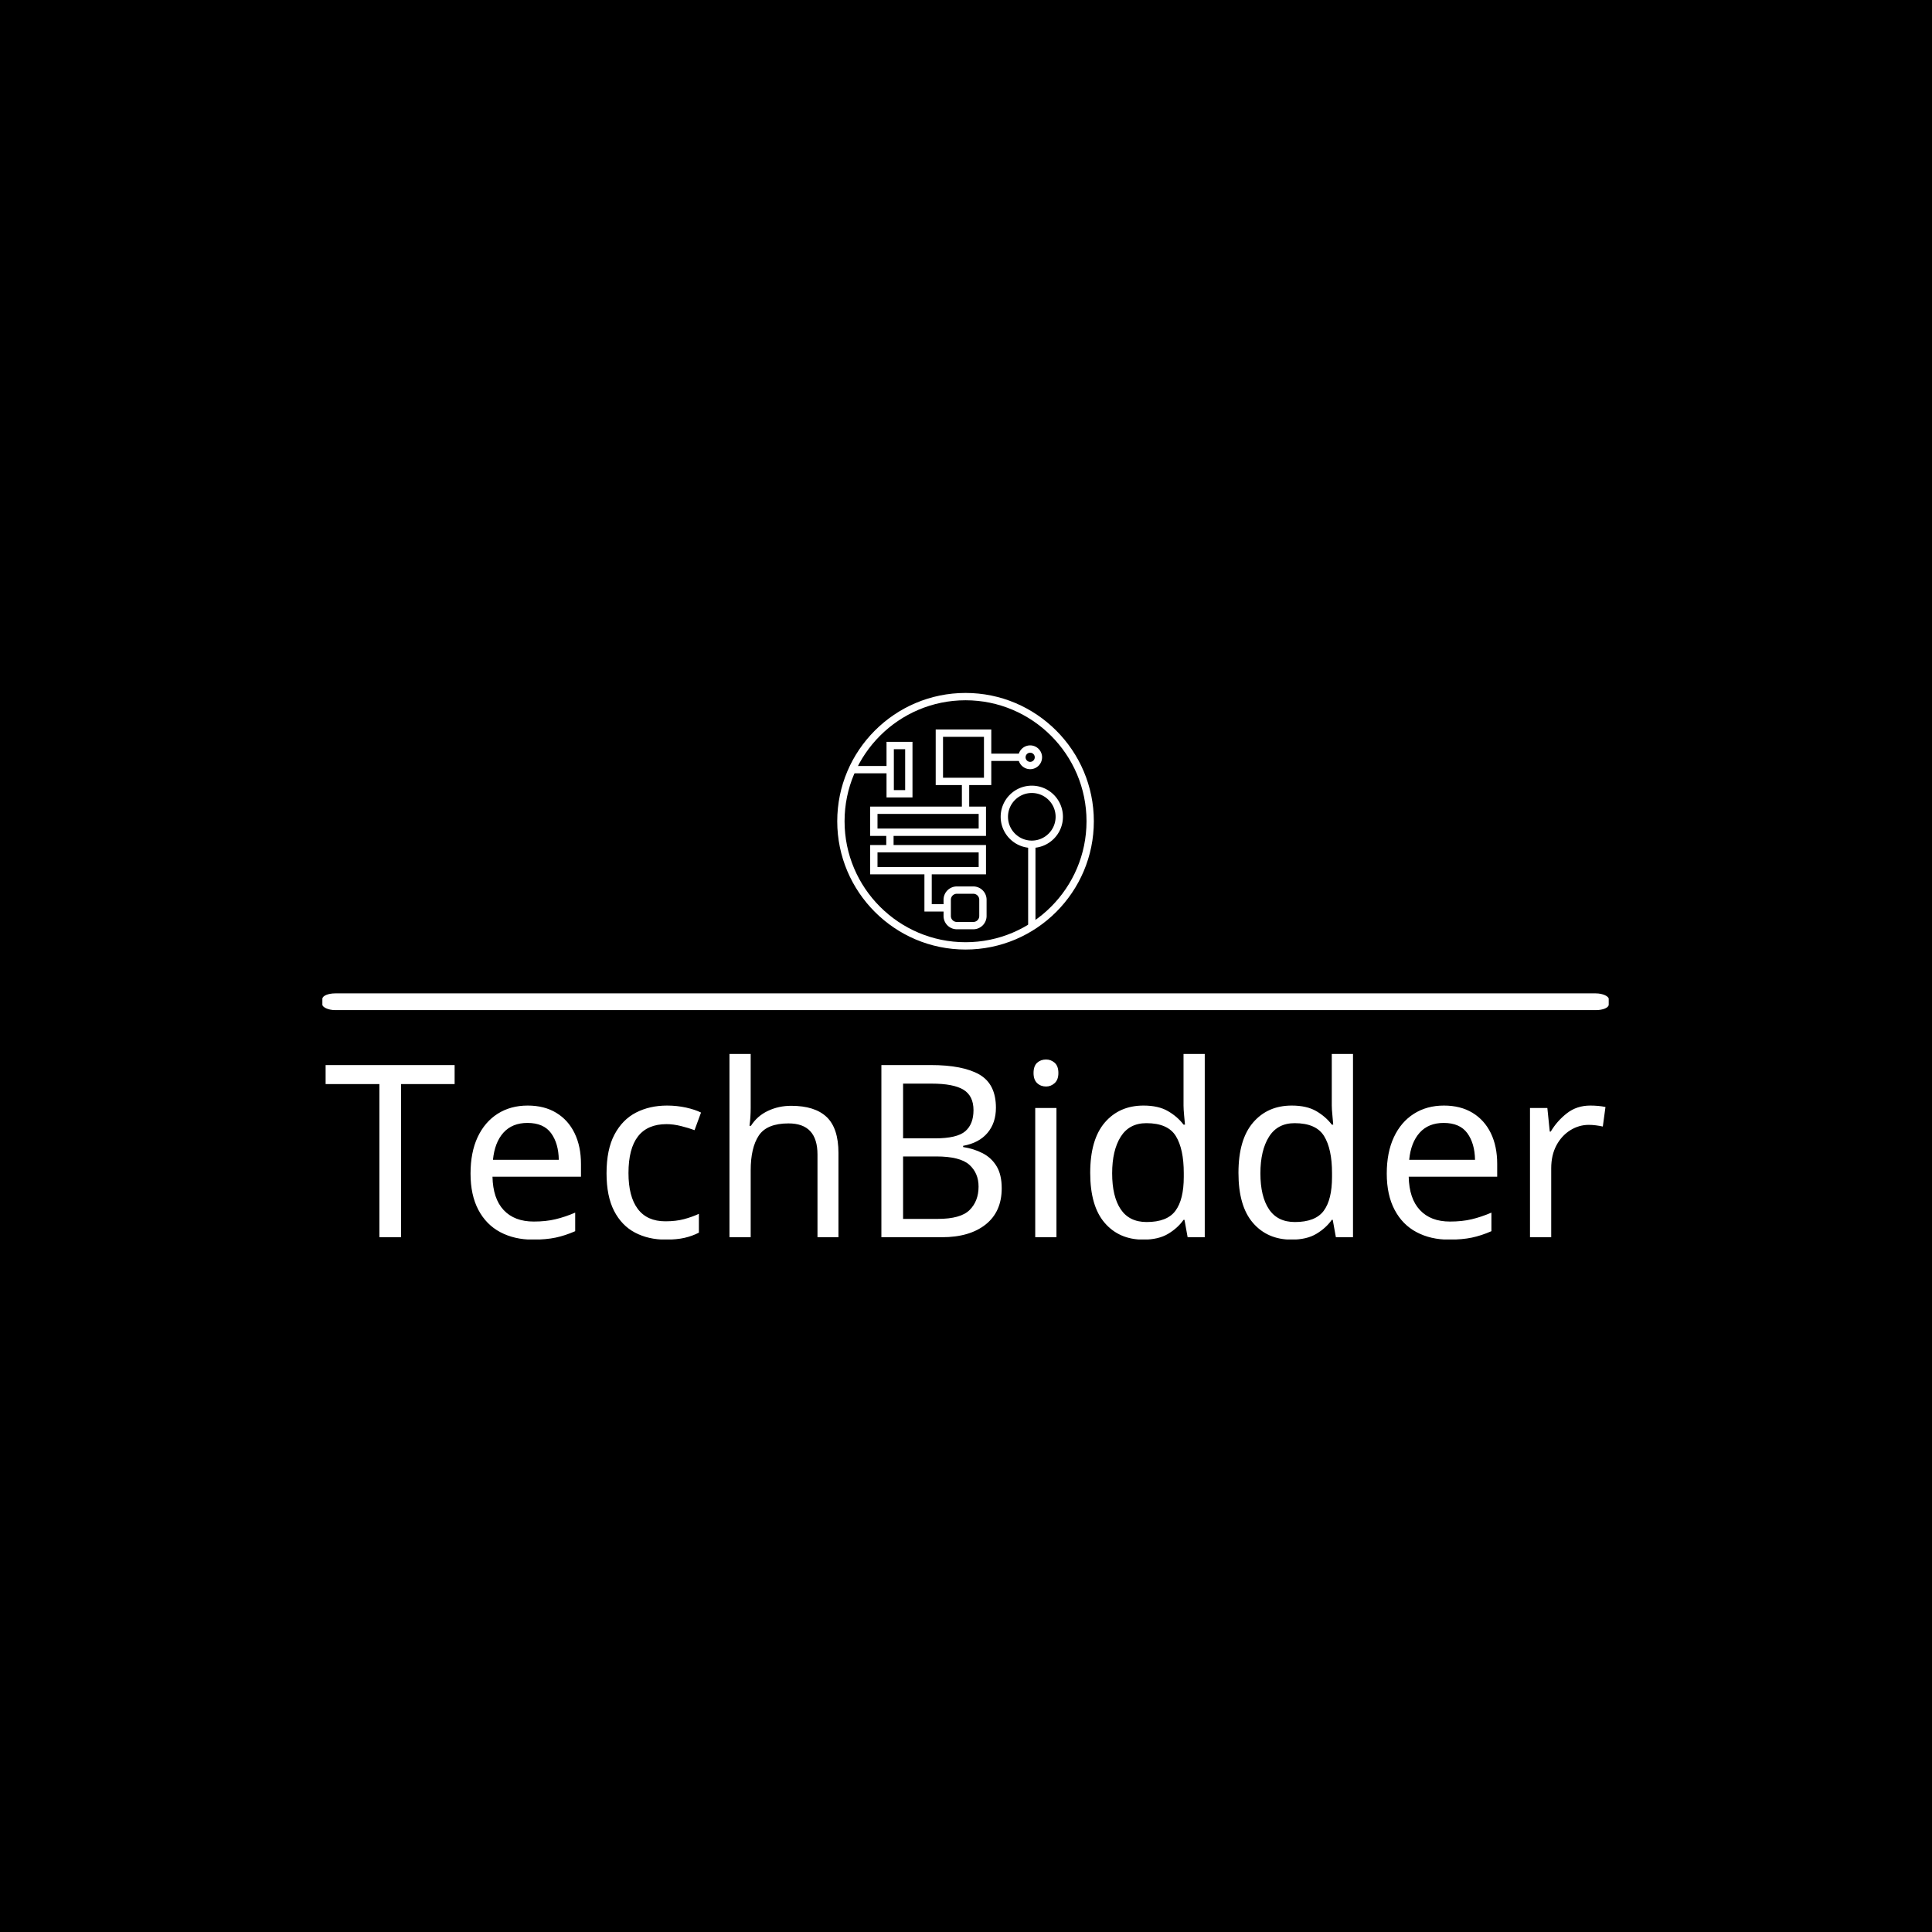 <svg xmlns="http://www.w3.org/2000/svg" version="1.1" xmlns:xlink="http://www.w3.org/1999/xlink" xmlns:svgjs="http://svgjs.dev/svgjs" width="1500" height="1500" viewBox="0 0 1500 1500"><rect width="1500" height="1500" fill="#000000"></rect><g transform="matrix(0.667,0,0,0.667,249.394,538.117)"><svg viewBox="0 0 396 168" data-background-color="#ffffff" preserveAspectRatio="xMidYMid meet" height="636" width="1500" xmlns="http://www.w3.org/2000/svg" xmlns:xlink="http://www.w3.org/1999/xlink"><g id="tight-bounds" transform="matrix(1,0,0,1,0.24,-0.046)"><svg viewBox="0 0 395.52 168.093" height="168.093" width="395.52"><g><svg viewBox="0 0 397.498 168.933" height="168.093" width="395.52"><g><rect width="397.498" height="5.174" x="0" y="92.838" fill="#ffffff" opacity="1" stroke-width="0" stroke="transparent" fill-opacity="1" class="rect-yte-0" data-fill-palette-color="primary" rx="1%" id="yte-0" data-palette-color="#085f63"></rect></g><g transform="matrix(1,0,0,1,0.989,111.558)"><svg viewBox="0 0 395.52 57.376" height="57.376" width="395.52"><g id="textblocktransform"><svg viewBox="0 0 395.52 57.376" height="57.376" width="395.52" id="textblock"><g><svg viewBox="0 0 395.52 57.376" height="57.376" width="395.52"><g transform="matrix(1,0,0,1,0,0)"><svg width="395.52" viewBox="0.5 -38 265.38 38.5" height="57.376" data-palette-color="#085f63"><g class="wordmark-text-0" data-fill-palette-color="primary" id="text-0"><path d="M16.15-31.75L16.15 0 11.65 0 11.65-31.75 0.5-31.75 0.5-35.7 27.25-35.7 27.25-31.75 16.15-31.75ZM42.4-27.3L42.4-27.3Q45.85-27.3 48.32-25.8 50.8-24.3 52.12-21.58 53.45-18.85 53.45-15.2L53.45-15.2 53.45-12.55 35.1-12.55Q35.2-8 37.42-5.63 39.65-3.25 43.65-3.25L43.65-3.25Q46.2-3.25 48.17-3.73 50.15-4.2 52.25-5.1L52.25-5.1 52.25-1.25Q50.2-0.35 48.2 0.08 46.2 0.5 43.45 0.5L43.45 0.5Q39.65 0.5 36.72-1.05 33.8-2.6 32.17-5.68 30.55-8.75 30.55-13.2L30.55-13.2Q30.55-17.6 32.02-20.75 33.5-23.9 36.17-25.6 38.85-27.3 42.4-27.3ZM42.35-23.7L42.35-23.7Q39.2-23.7 37.37-21.68 35.55-19.65 35.2-16.05L35.2-16.05 48.85-16.05Q48.8-19.45 47.25-21.58 45.7-23.7 42.35-23.7ZM71 0.5L71 0.5Q67.45 0.5 64.67-0.95 61.9-2.4 60.32-5.45 58.75-8.5 58.75-13.25L58.75-13.25Q58.75-18.2 60.4-21.3 62.05-24.4 64.87-25.85 67.7-27.3 71.3-27.3L71.3-27.3Q73.34-27.3 75.25-26.88 77.15-26.45 78.34-25.85L78.34-25.85 77-22.2Q75.8-22.65 74.2-23.05 72.59-23.45 71.2-23.45L71.2-23.45Q63.3-23.45 63.3-13.3L63.3-13.3Q63.3-8.45 65.22-5.88 67.15-3.3 70.95-3.3L70.95-3.3Q73.15-3.3 74.82-3.75 76.5-4.2 77.9-4.85L77.9-4.85 77.9-0.95Q76.55-0.25 74.92 0.13 73.3 0.5 71 0.5ZM88.64-38L88.64-26.85Q88.64-24.85 88.39-23.1L88.39-23.1 88.69-23.1Q89.99-25.15 92.22-26.2 94.44-27.25 97.04-27.25L97.04-27.25Q101.94-27.25 104.39-24.93 106.84-22.6 106.84-17.45L106.84-17.45 106.84 0 102.49 0 102.49-17.15Q102.49-23.6 96.49-23.6L96.49-23.6Q91.99-23.6 90.32-21.08 88.64-18.55 88.64-13.85L88.64-13.85 88.64 0 84.24 0 84.24-38 88.64-38ZM115.74-35.7L125.94-35.7Q132.64-35.7 136.07-33.73 139.49-31.75 139.49-26.85L139.49-26.85Q139.49-23.7 137.74-21.63 135.99-19.55 132.69-18.95L132.69-18.95 132.69-18.7Q134.94-18.35 136.77-17.4 138.59-16.45 139.64-14.7 140.69-12.95 140.69-10.15L140.69-10.15Q140.69-5.3 137.37-2.65 134.04 0 128.29 0L128.29 0 115.74 0 115.74-35.7ZM120.24-20.5L126.84-20.5Q131.44-20.5 133.14-21.98 134.84-23.45 134.84-26.35L134.84-26.35Q134.84-29.3 132.77-30.58 130.69-31.85 126.14-31.85L126.14-31.85 120.24-31.85 120.24-20.5ZM127.09-16.75L120.24-16.75 120.24-3.8 127.44-3.8Q132.19-3.8 134.04-5.65 135.89-7.5 135.89-10.5L135.89-10.5Q135.89-13.3 133.97-15.03 132.04-16.75 127.09-16.75L127.09-16.75ZM149.89-36.85L149.89-36.85Q150.89-36.85 151.66-36.18 152.44-35.5 152.44-34.05L152.44-34.05Q152.44-32.65 151.66-31.95 150.89-31.25 149.89-31.25L149.89-31.25Q148.79-31.25 148.04-31.95 147.29-32.65 147.29-34.05L147.29-34.05Q147.29-35.5 148.04-36.18 148.79-36.85 149.89-36.85ZM147.64-26.8L152.04-26.8 152.04 0 147.64 0 147.64-26.8ZM170.04 0.5L170.04 0.5Q165.04 0.5 162.04-2.98 159.04-6.45 159.04-13.35L159.04-13.35Q159.04-20.25 162.06-23.78 165.09-27.3 170.09-27.3L170.09-27.3Q173.19-27.3 175.16-26.15 177.14-25 178.39-23.35L178.39-23.35 178.69-23.35Q178.64-24 178.51-25.28 178.39-26.55 178.39-27.3L178.39-27.3 178.39-38 182.79-38 182.79 0 179.24 0 178.59-3.6 178.39-3.6Q177.19-1.9 175.19-0.7 173.19 0.5 170.04 0.5ZM170.74-3.15L170.74-3.15Q174.99-3.15 176.71-5.48 178.44-7.8 178.44-12.5L178.44-12.5 178.44-13.3Q178.44-18.3 176.79-20.98 175.14-23.65 170.69-23.65L170.69-23.65Q167.14-23.65 165.36-20.83 163.59-18 163.59-13.25L163.59-13.25Q163.59-8.45 165.36-5.8 167.14-3.15 170.74-3.15ZM200.78 0.5L200.78 0.5Q195.78 0.5 192.78-2.98 189.78-6.45 189.78-13.35L189.78-13.35Q189.78-20.25 192.81-23.78 195.83-27.3 200.83-27.3L200.83-27.3Q203.93-27.3 205.91-26.15 207.88-25 209.13-23.35L209.13-23.35 209.43-23.35Q209.38-24 209.26-25.28 209.13-26.55 209.13-27.3L209.13-27.3 209.13-38 213.53-38 213.53 0 209.98 0 209.33-3.6 209.13-3.6Q207.93-1.9 205.93-0.7 203.93 0.5 200.78 0.5ZM201.48-3.15L201.48-3.15Q205.73-3.15 207.46-5.48 209.18-7.8 209.18-12.5L209.18-12.5 209.18-13.3Q209.18-18.3 207.53-20.98 205.88-23.65 201.43-23.65L201.43-23.65Q197.88-23.65 196.11-20.83 194.33-18 194.33-13.25L194.33-13.25Q194.33-8.45 196.11-5.8 197.88-3.15 201.48-3.15ZM232.38-27.3L232.38-27.3Q235.83-27.3 238.31-25.8 240.78-24.3 242.11-21.58 243.43-18.85 243.43-15.2L243.43-15.2 243.43-12.55 225.08-12.55Q225.18-8 227.41-5.63 229.63-3.25 233.63-3.25L233.63-3.25Q236.18-3.25 238.16-3.73 240.13-4.2 242.23-5.1L242.23-5.1 242.23-1.25Q240.18-0.35 238.18 0.08 236.18 0.5 233.43 0.5L233.43 0.5Q229.63 0.5 226.71-1.05 223.78-2.6 222.16-5.68 220.53-8.75 220.53-13.2L220.53-13.2Q220.53-17.6 222.01-20.75 223.48-23.9 226.16-25.6 228.83-27.3 232.38-27.3ZM232.33-23.7L232.33-23.7Q229.18-23.7 227.36-21.68 225.53-19.65 225.18-16.05L225.18-16.05 238.83-16.05Q238.78-19.45 237.23-21.58 235.68-23.7 232.33-23.7ZM262.73-27.3L262.73-27.3Q263.48-27.3 264.35-27.23 265.23-27.15 265.88-27L265.88-27 265.33-22.95Q264.68-23.1 263.9-23.2 263.13-23.3 262.43-23.3L262.43-23.3Q260.38-23.3 258.58-22.18 256.78-21.05 255.7-19.03 254.63-17 254.63-14.3L254.63-14.3 254.63 0 250.23 0 250.23-26.8 253.83-26.8 254.33-21.9 254.53-21.9Q255.83-24.1 257.88-25.7 259.93-27.3 262.73-27.3Z" fill="#ffffff" data-fill-palette-color="primary"></path></g></svg></g></svg></g></svg></g></svg></g><g transform="matrix(1,0,0,1,159.102,0)"><svg viewBox="0 0 79.293 79.293" height="79.293" width="79.293"><g><svg xmlns="http://www.w3.org/2000/svg" xml:space="preserve" viewBox="14.966 14.966 70.068 70.068" x="0" y="0" height="79.293" width="79.293" class="icon-icon-0" data-fill-palette-color="accent" id="icon-0"><path d="M57.031 40.125H41.852V24.946h15.179z m-13.179-2h11.179V26.946H43.852zM55.585 54H23.96v-8h31.625zM25.96 52h27.625v-4H25.96zM55.585 64.5H23.96v-8h31.625z m-29.625-2h27.625v-4H25.96zM68.094 57.284c-4.687 0-8.5-3.813-8.5-8.5s3.813-8.5 8.5-8.5c4.688 0 8.5 3.813 8.5 8.5s-3.813 8.5-8.5 8.5m0-15c-3.584 0-6.5 2.916-6.5 6.5s2.916 6.5 6.5 6.5 6.5-2.916 6.5-6.5-2.916-6.5-6.5-6.5M67.648 35.785a3.254 3.254 0 0 1-3.25-3.25c0-1.792 1.458-3.25 3.25-3.25s3.25 1.458 3.25 3.25a3.253 3.253 0 0 1-3.25 3.25m0-4.5c-0.689 0-1.25 0.561-1.25 1.25s0.561 1.25 1.25 1.25 1.25-0.561 1.25-1.25-0.56-1.25-1.25-1.25" fill="#ffffff" data-fill-palette-color="accent"></path><path d="M56.031 31.535h9.367v2h-9.367zM49 39.125h2V47h-2zM28.351 53h2v4.5h-2zM67.094 56.284h2v22.412h-2zM52.121 79.5h-4.5a3.63 3.63 0 0 1-3.625-3.625v-4.447a3.63 3.63 0 0 1 3.625-3.625h4.5a3.63 3.63 0 0 1 3.625 3.625v4.447a3.63 3.63 0 0 1-3.625 3.625m-4.5-9.697c-0.896 0-1.625 0.729-1.625 1.625v4.447c0 0.896 0.729 1.625 1.625 1.625h4.5c0.896 0 1.625-0.729 1.625-1.625v-4.447c0-0.896-0.729-1.625-1.625-1.625z" fill="#ffffff" data-fill-palette-color="accent"></path><path d="M44.996 74.651h-6.224V63.5h2v9.151h4.224zM35.513 43.5h-7.089V28.321h7.089z m-5.089-2h3.089V30.321h-3.089z" fill="#ffffff" data-fill-palette-color="accent"></path><path d="M19.328 34.91h10.096v2H19.328z" fill="#ffffff" data-fill-palette-color="accent"></path><path d="M50 85.034c-19.318 0-35.034-15.716-35.034-35.034S30.682 14.966 50 14.966 85.034 30.682 85.034 50 69.318 85.034 50 85.034m0-68.068c-18.215 0-33.034 14.819-33.034 33.034S31.785 83.034 50 83.034 83.034 68.215 83.034 50 68.215 16.966 50 16.966" fill="#ffffff" data-fill-palette-color="accent"></path></svg></g></svg></g><g></g></svg></g><defs></defs></svg><rect width="395.52" height="168.093" fill="none" stroke="none" visibility="hidden"></rect></g></svg></g></svg>